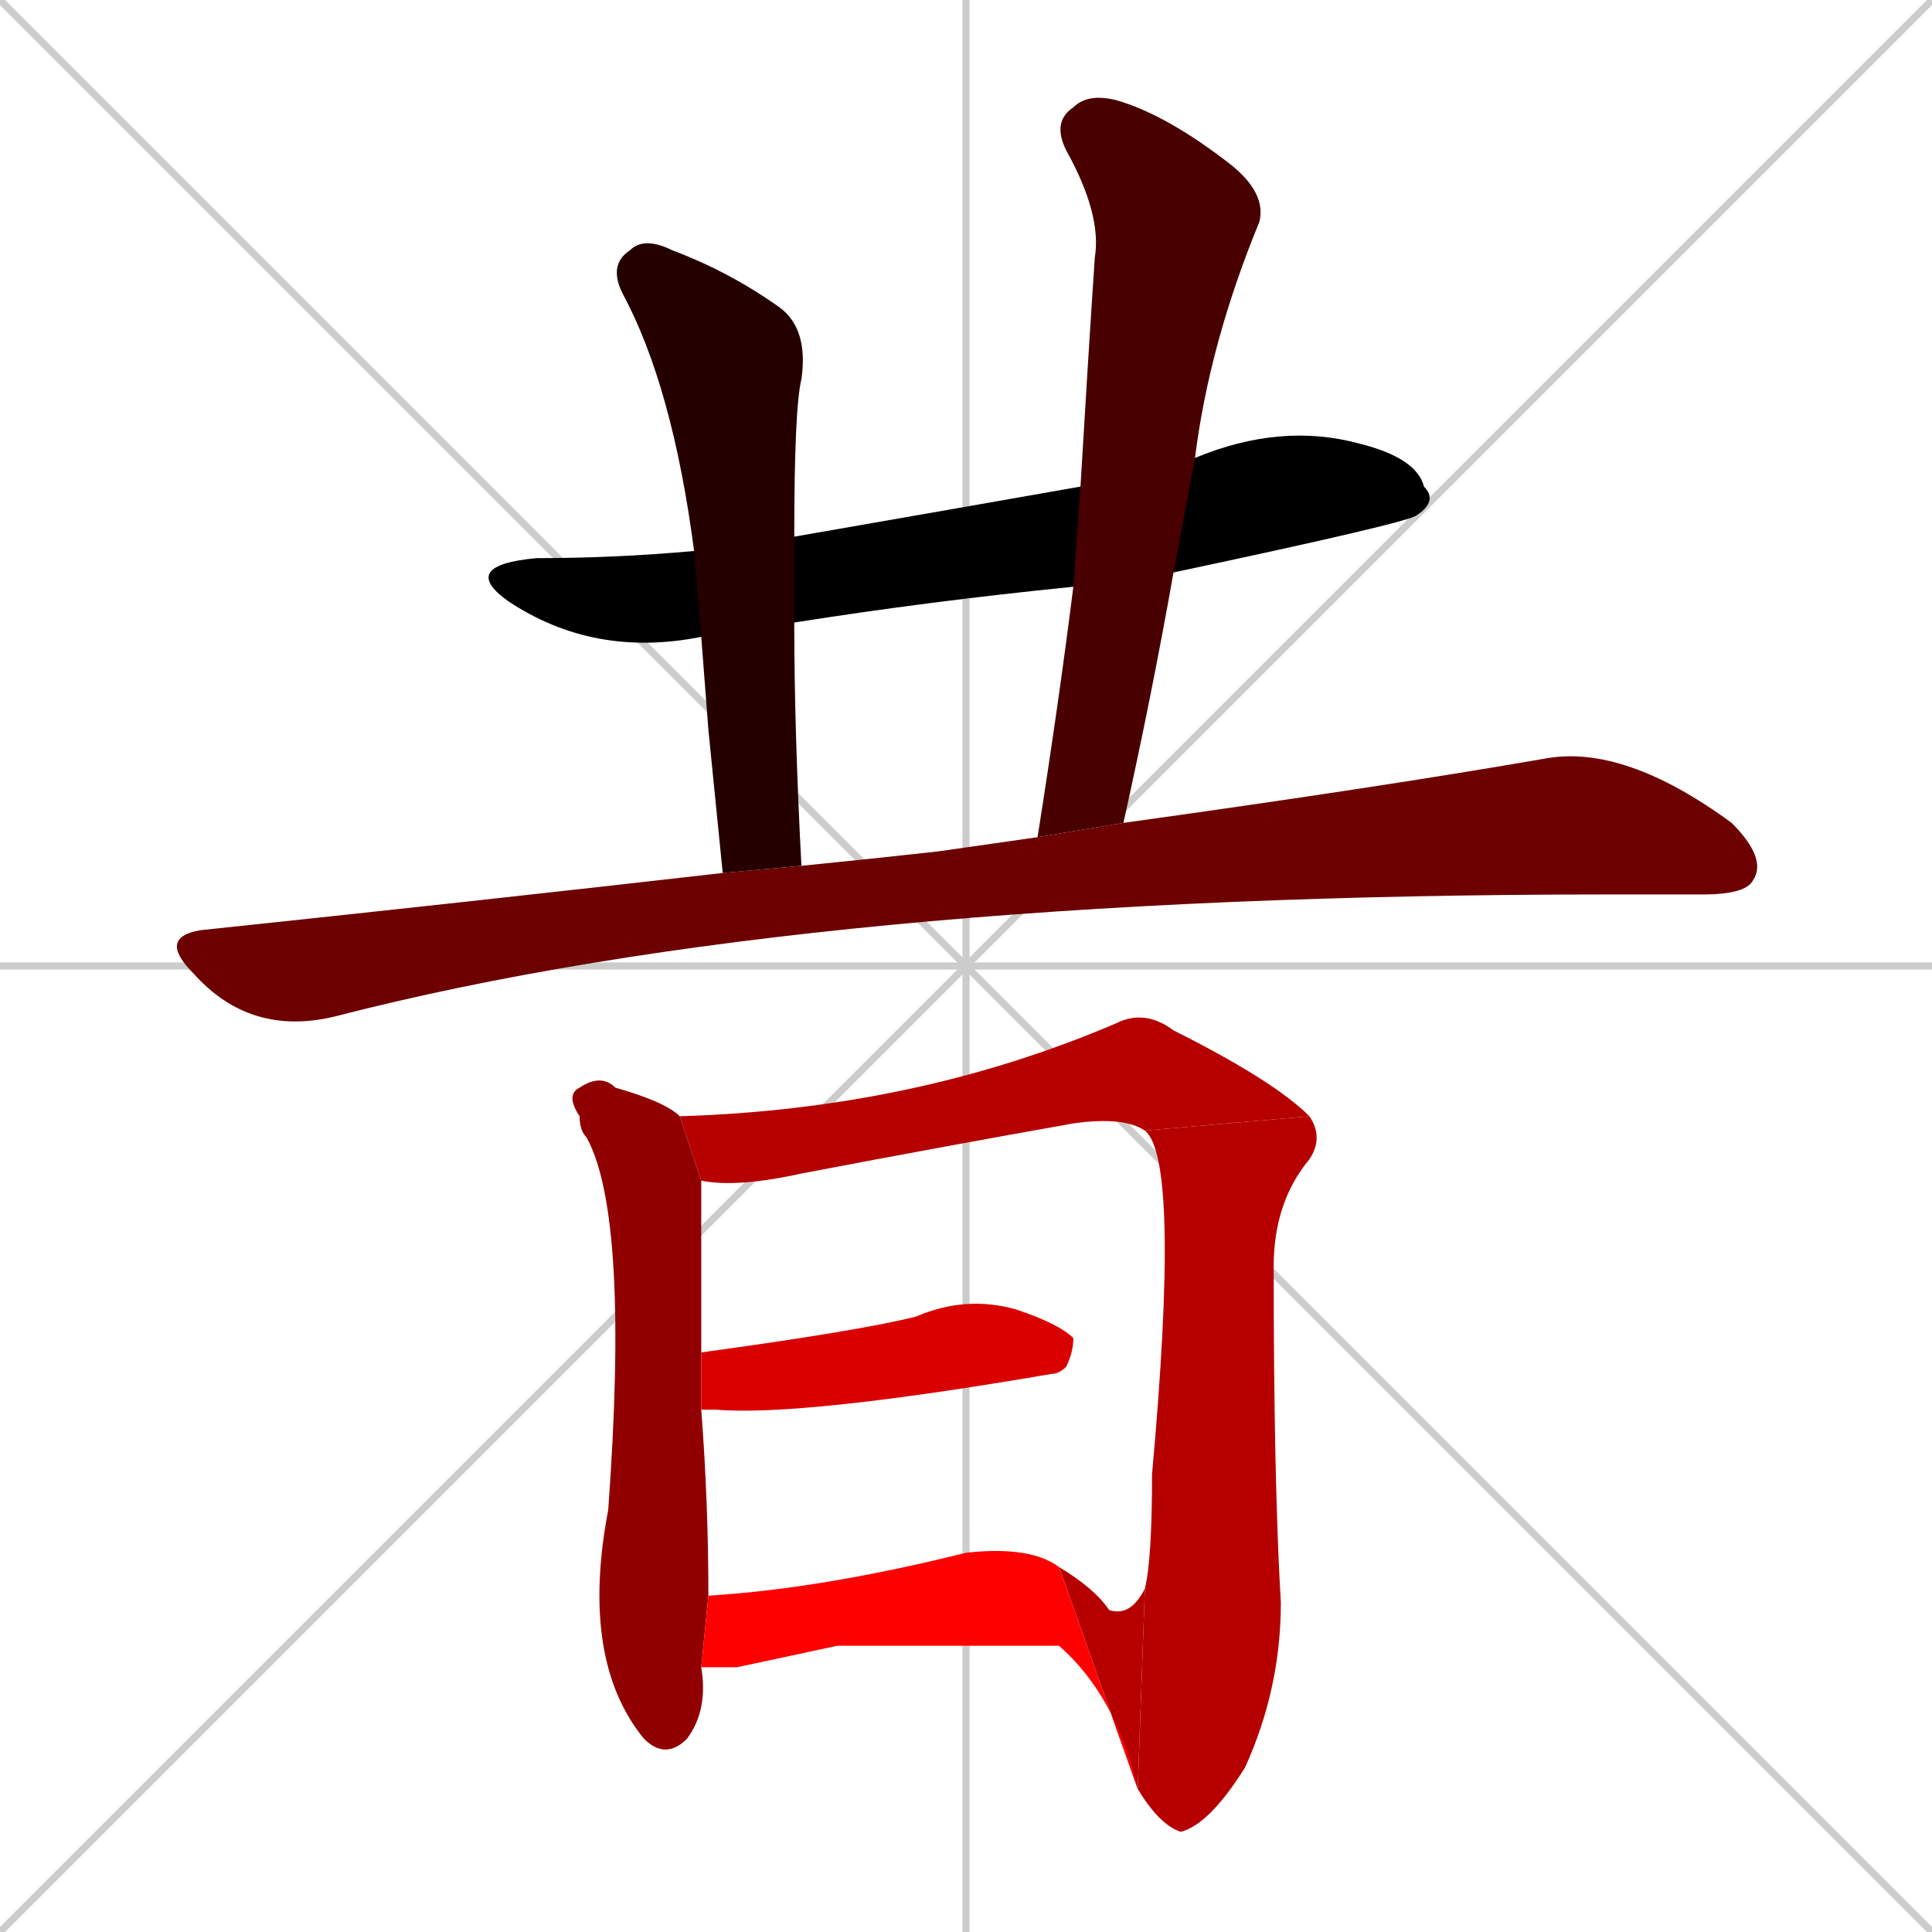 <svg xmlns="http://www.w3.org/2000/svg" xmlns:xlink="http://www.w3.org/1999/xlink" width="270" height="270"><path d="M 0 0 L 270 270 M 270 0 L 0 270 M 135 0 L 135 270 M 0 135 L 270 135" stroke="#CCCCCC" /><path d="M 98 89 Q 83 92 71 84 Q 64 79 75 78 Q 86 78 97 77 L 111 75 Q 134 71 151 68 L 167 64 Q 179 59 190 62 Q 198 64 199 68 Q 201 70 198 72 Q 197 73 164 80 L 150 82 Q 130 84 111 87" fill="#000000" /><path d="M 99 102 L 98 89 L 97 77 Q 94 54 87 41 Q 85 37 88 35 Q 90 33 94 35 Q 102 38 109 43 Q 113 46 112 53 Q 111 57 111 75 L 111 87 Q 111 102 112 121 L 101 122" fill="#240000" /><path d="M 151 68 Q 152 51 153 36 Q 154 30 149 21 Q 147 17 150 15 Q 152 13 156 14 Q 163 16 172 23 Q 177 27 176 31 Q 169 48 167 64 L 164 80 Q 161 97 157 115 L 145 117 Q 148 98 150 82" fill="#480000" /><path d="M 157 115 Q 193 110 216 106 Q 227 104 242 115 Q 247 120 245 123 Q 244 125 238 125 Q 231 125 225 125 Q 113 125 47 142 Q 35 145 27 136 Q 22 131 28 130 Q 66 126 101 122 L 112 121 Q 122 120 131 119 Q 138 118 145 117" fill="#6d0000" /><path d="M 98 233 Q 99 239 96 243 Q 93 246 90 243 Q 81 232 85 211 Q 88 170 82 159 Q 81 158 81 156 Q 79 153 81 152 Q 84 150 86 152 Q 93 154 95 156 L 98 165 Q 98 177 98 189 L 98 197 Q 99 210 99 223" fill="#910000" /><path d="M 160 158 Q 157 156 150 157 Q 133 160 112 164 Q 103 166 98 165 L 95 156 Q 128 155 156 143 Q 160 141 164 144 Q 178 151 183 156" fill="#b60000" /><path d="M 160 222 Q 161 218 161 206 Q 165 162 160 158 L 183 156 Q 185 159 183 162 Q 178 168 178 177 Q 178 207 179 224 Q 179 236 174 247 Q 169 255 165 256 Q 162 255 159 250" fill="#b60000" /><path d="M 148 219 Q 153 222 155 225 Q 158 226 160 222 L 159 250" fill="#b60000" /><path d="M 98 189 Q 120 186 128 184 Q 135 181 142 183 Q 148 185 150 187 Q 150 189 149 191 Q 148 192 147 192 Q 112 198 100 197 Q 99 197 98 197" fill="#da0000" /><path d="M 117 230 L 103 233 Q 100 233 98 233 L 99 223 Q 115 222 135 217 Q 144 216 148 219 L 159 250 Q 156 237 148 230" fill="#ff0000" /></svg>